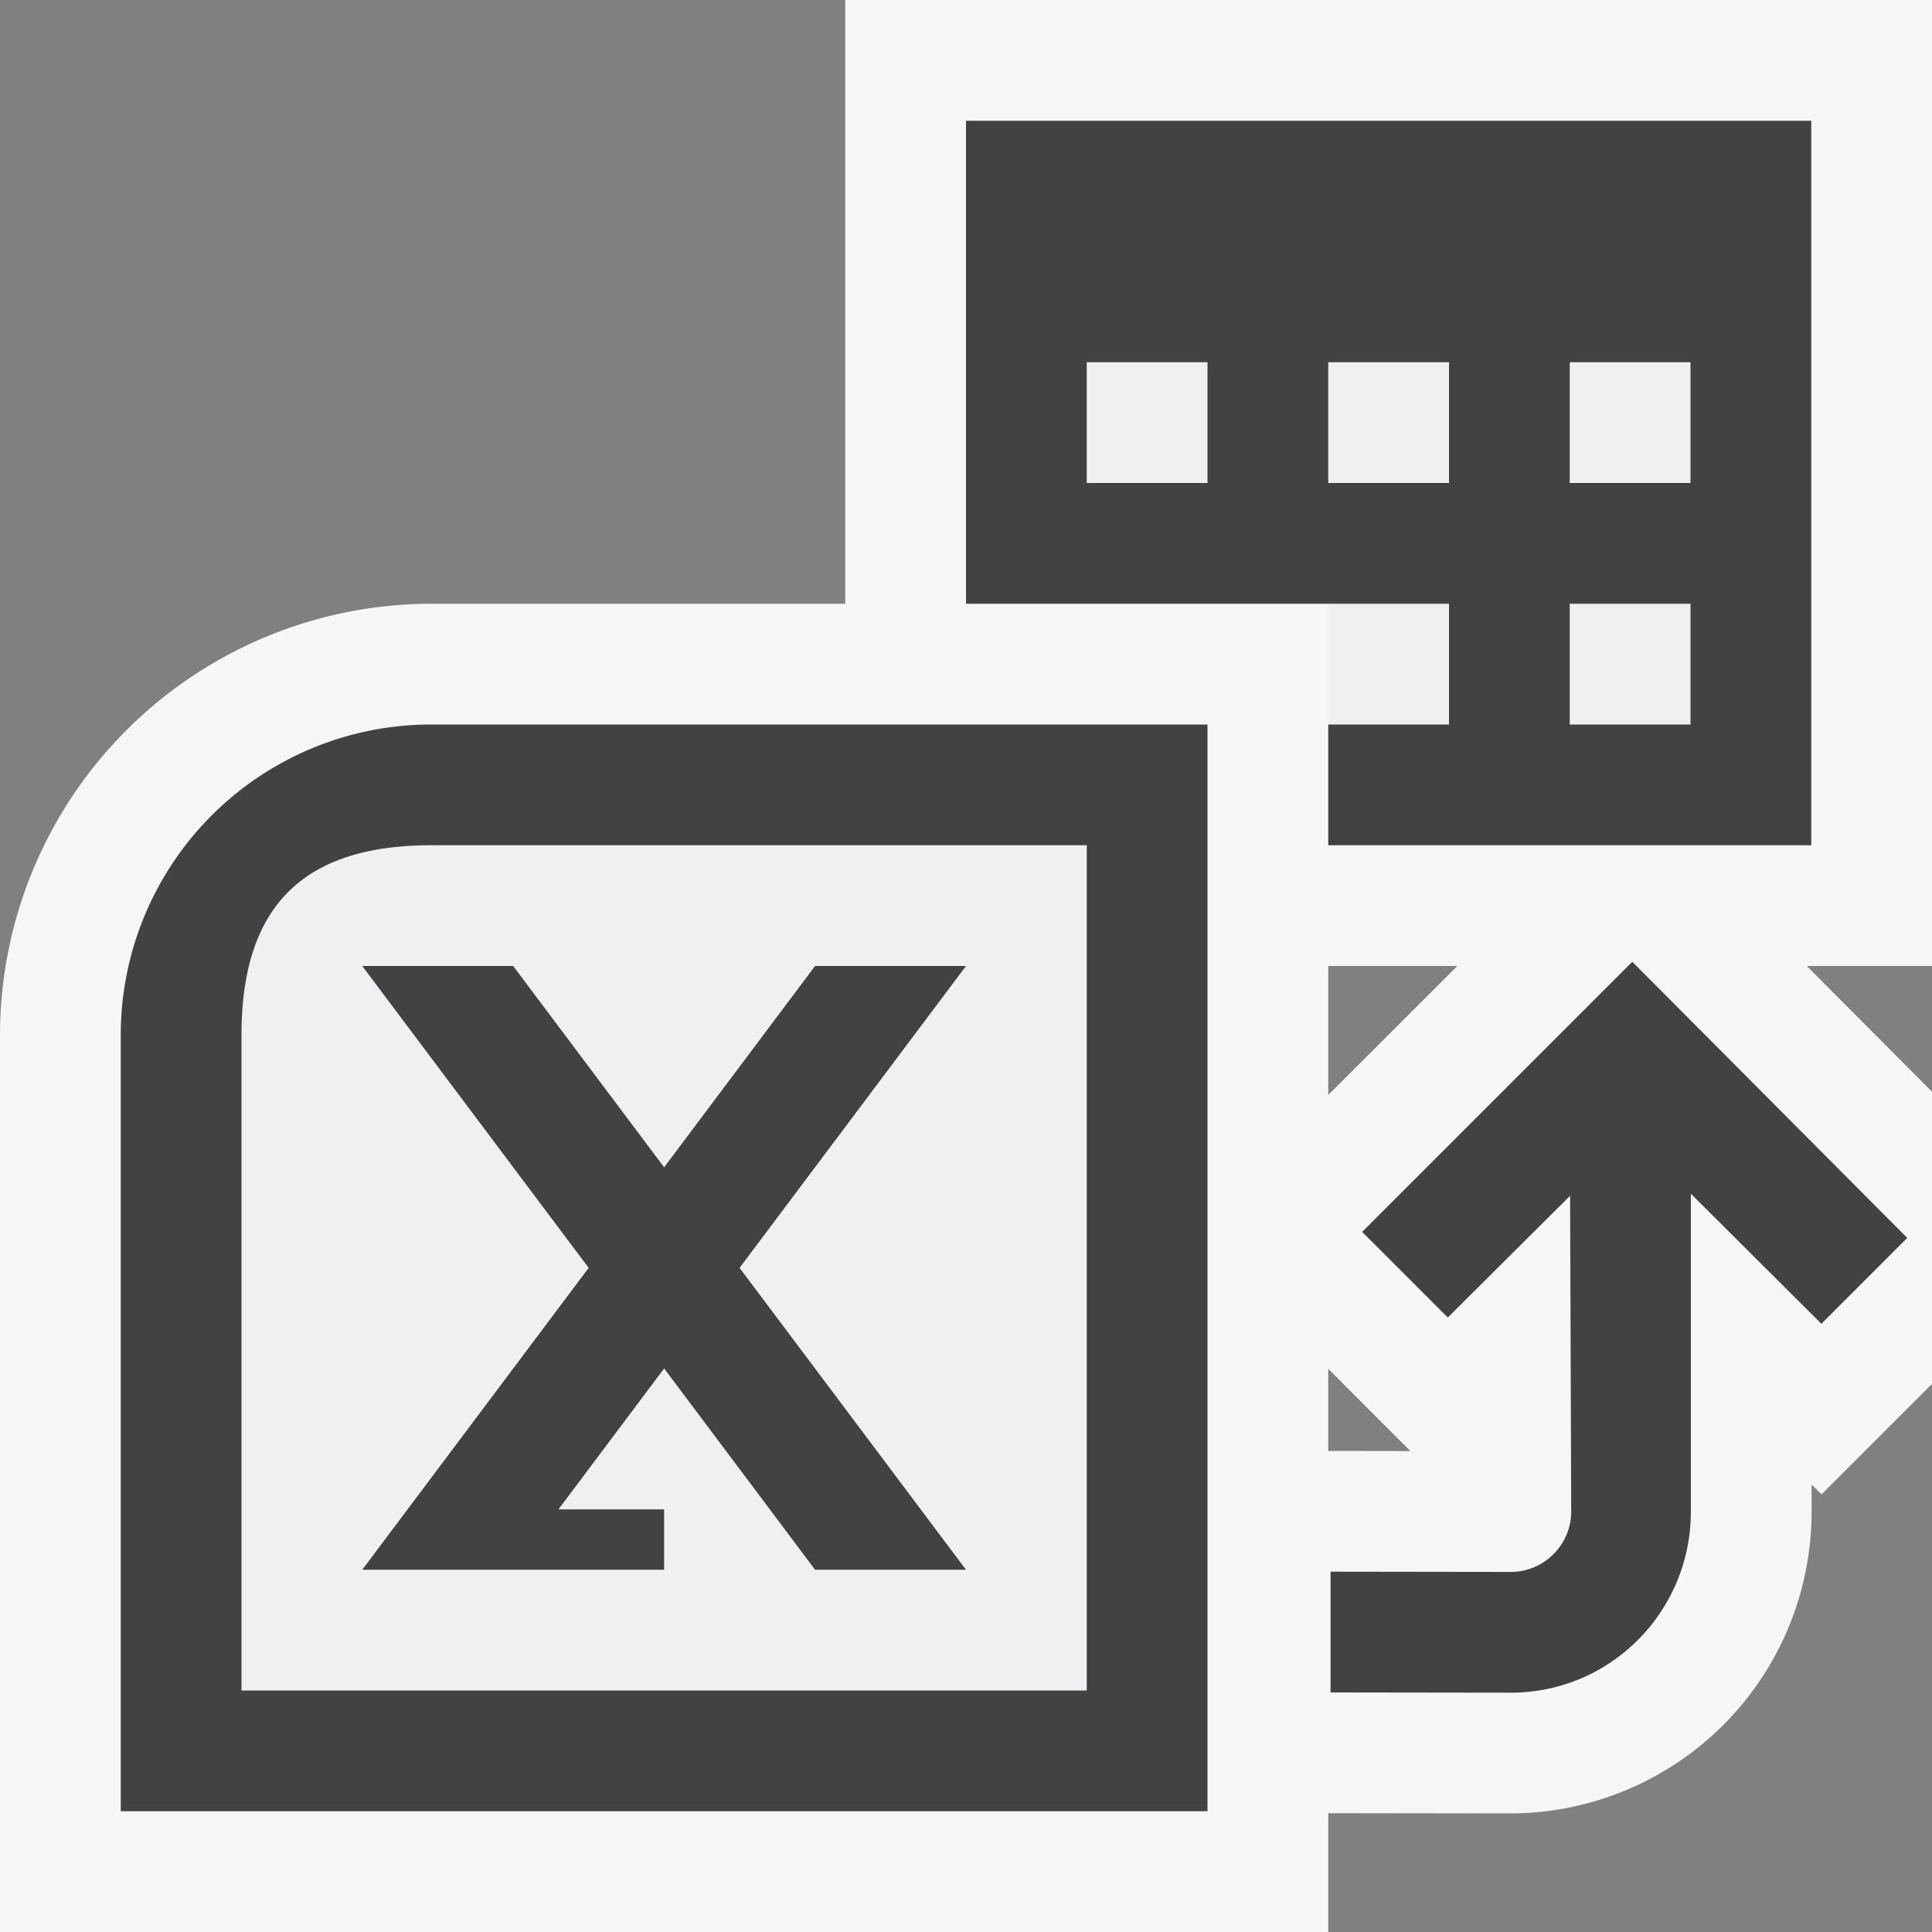 <svg xmlns="http://www.w3.org/2000/svg" viewBox="0 0 16 16"><rect x="0" y="0" width="16" height="16" fill="#808080" stroke="none"/><style>.icon-canvas-transparent{opacity:0;fill:#f6f6f6}.icon-vs-out{fill:#f6f6f6}.icon-vs-bg{fill:#424242}.icon-vs-fg{fill:#f0eff1}</style><path class="icon-canvas-transparent" d="M16 16H0V0h16v16z" id="canvas"/><path class="icon-vs-out" d="M16 9.041L14.963 8H16V0H7v5H3.571A3.575 3.575 0 0 0 0 8.572V16h11v-.984l1.511.002a2.499 2.499 0 0 0 2.492-2.5v-.224l.082.082.915-.915v-2.42zm-5 2.975v-.68l.68.681-.68-.001zm0-2.948V8h1.069L11 9.068z" id="outline"/><path class="icon-vs-fg" d="M9 3h1v1H9V3zM3.571 7H9v7H2V8.572C2 7.508 2.508 7 3.571 7zm.679 1H3l1.875 2.5L3 13h2.5v-.5h-.875l.875-1.167L6.75 13H8l-1.875-2.5L8 8H6.75L5.5 9.667 4.25 8zM11 6h1V5h-1v1zm2 0h1V5h-1v1zm0-3v1h1V3h-1zm-2 1h1V3h-1v1z" id="iconFg"/><path class="icon-vs-bg" d="M11 6v1h4V1H8v4h4v1h-1zm-1-2H9V3h1v1zm3-1h1v1h-1V3zm0 2h1v1h-1V5zm-2-1V3h1v1h-1zM1 8.572V15h9V6H3.571A2.571 2.571 0 0 0 1 8.572zM9 14H2V8.572C2 7.508 2.508 7 3.571 7H9v7zm6.795-3.748l-.711.711-1.081-1.077v2.632c0 .827-.664 1.5-1.491 1.5l-1.493-.002v-1l1.493.002c.275 0 .5-.225.5-.5l-.009-2.615-1.013 1.008-.709-.709 2.237-2.237 2.277 2.287zM3 8h1.25L5.5 9.667 6.75 8H8l-1.875 2.5L8 13H6.75L5.5 11.333 4.625 12.5H5.5v.5H3l1.875-2.5L3 8z" id="iconBg"/></svg>